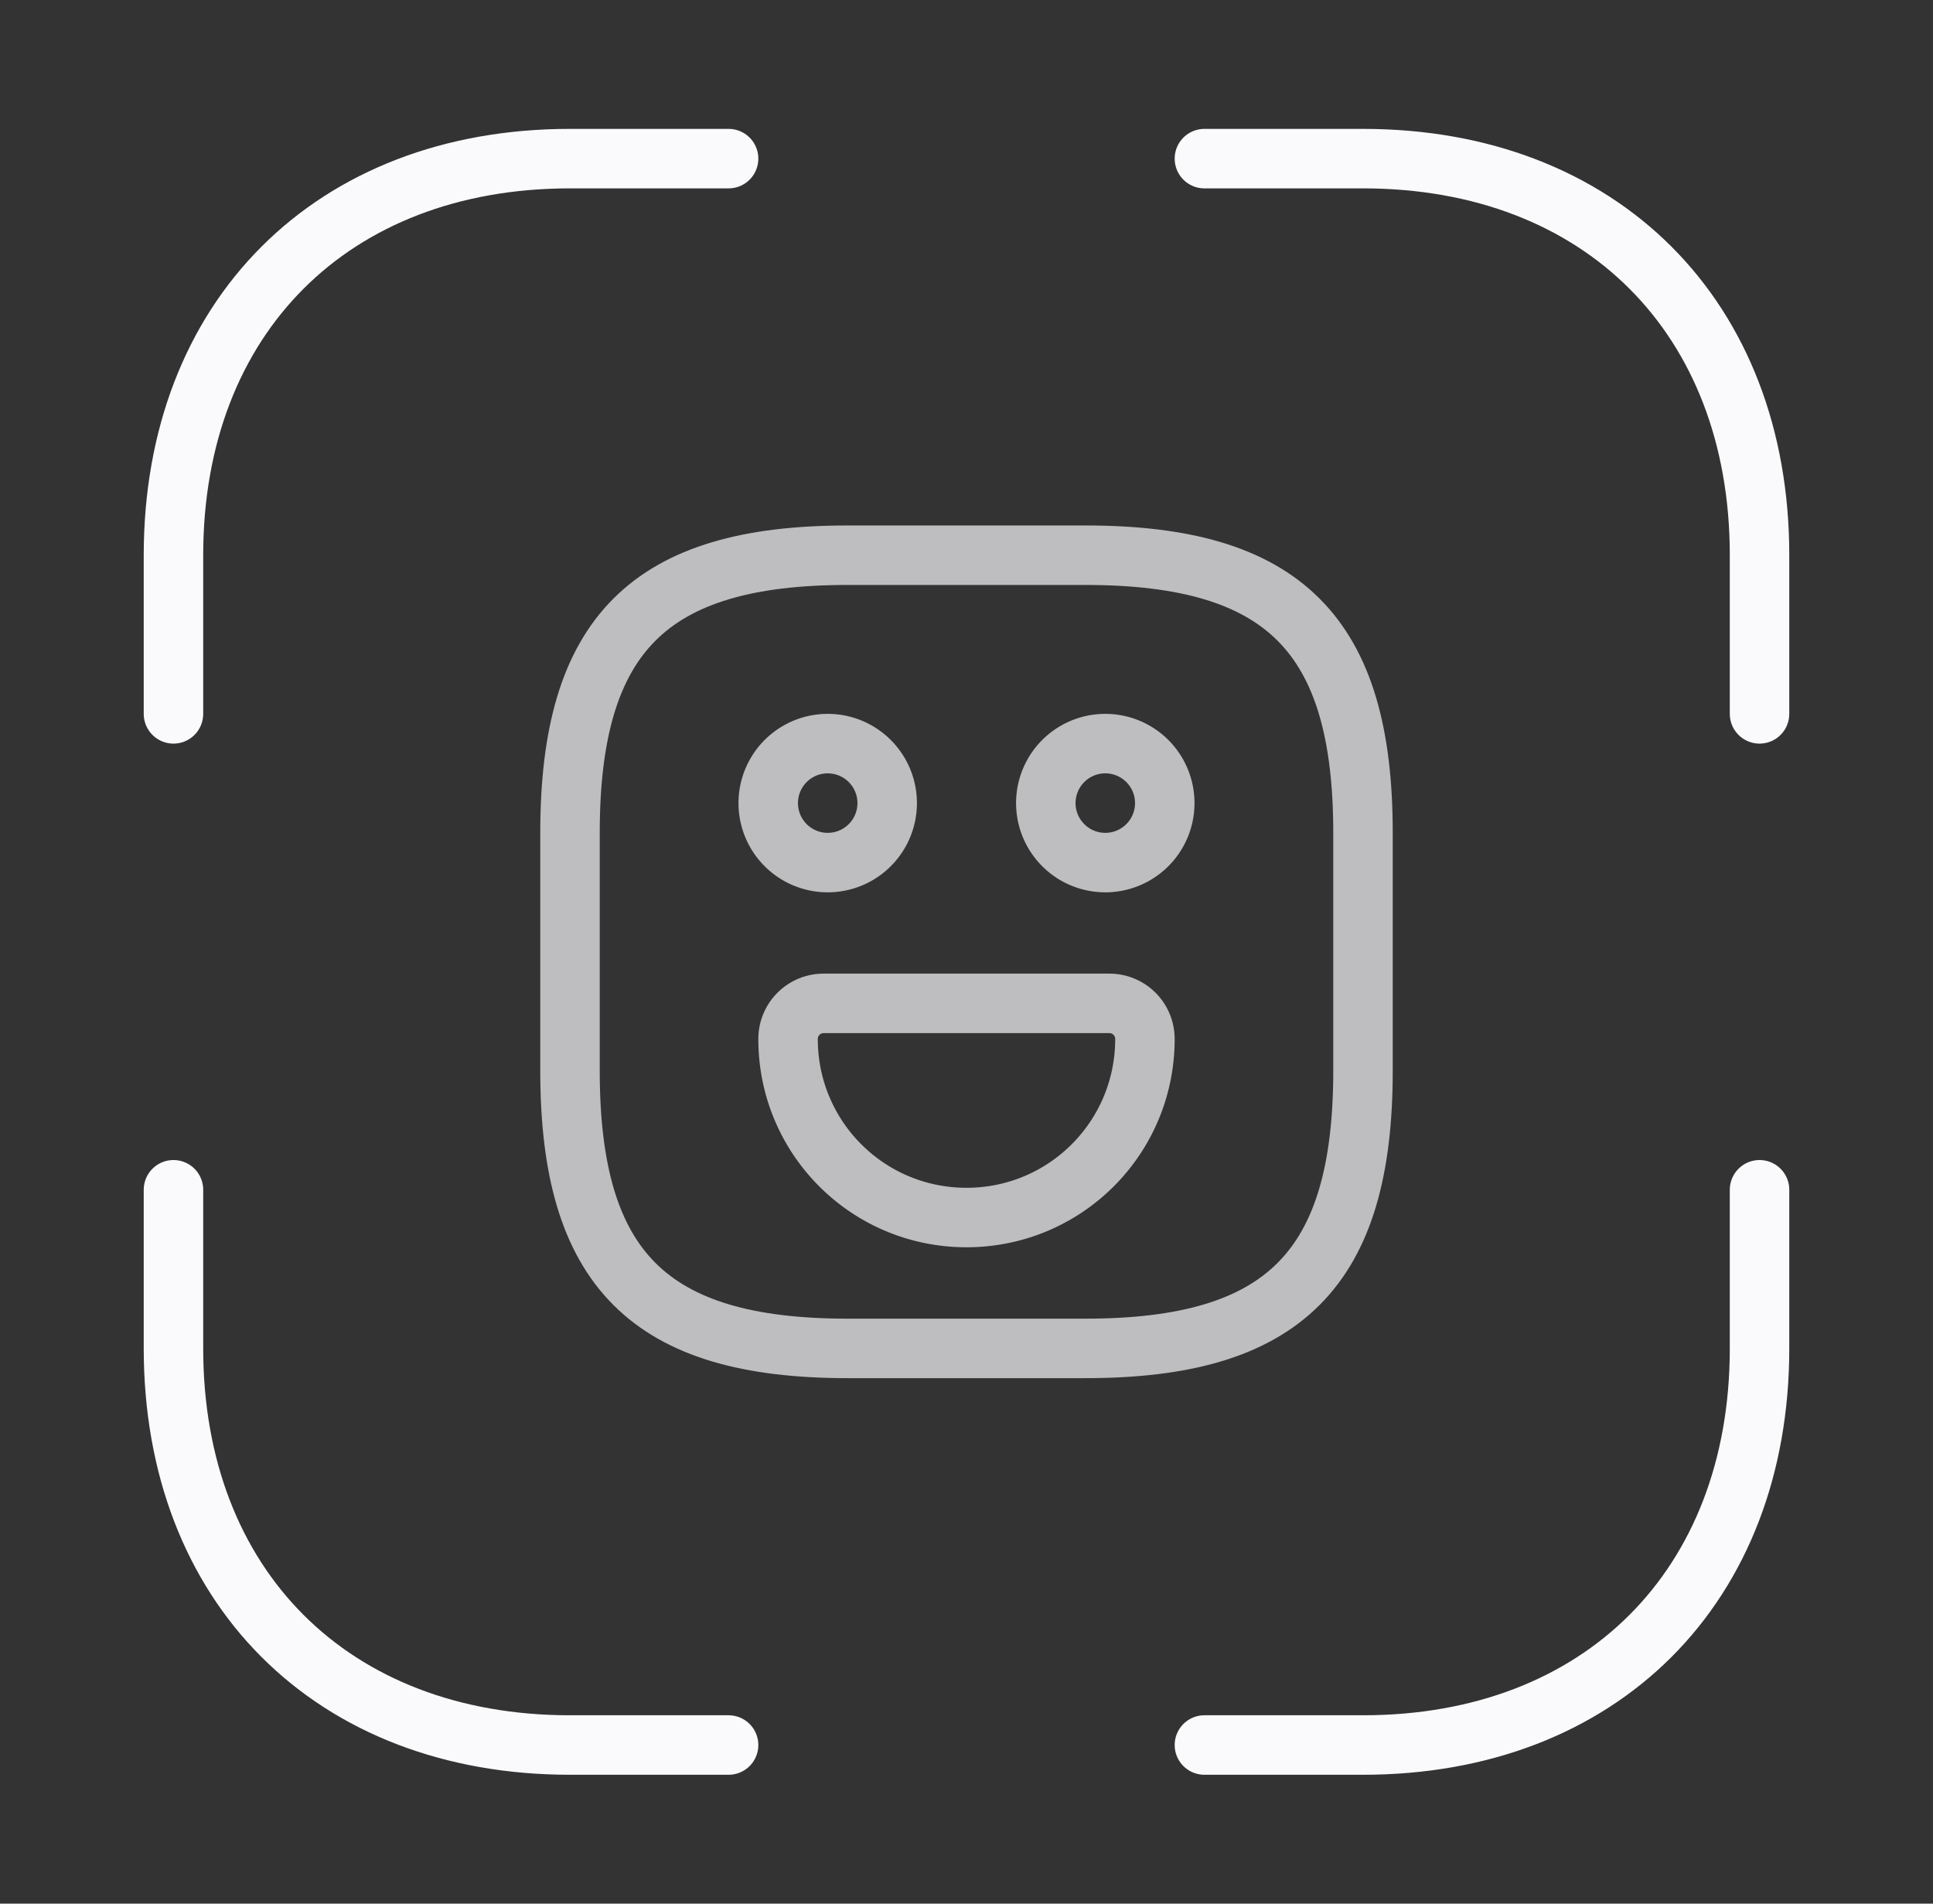 <svg width="65" height="64" viewBox="0 0 65 64" fill="none" xmlns="http://www.w3.org/2000/svg">
    <rect x="0" y="0" width="65" height="64" fill="#333333" stroke="none"/>
    <path d="M40.5 5.333h5.333c8 0 13.334 5.334 13.334 13.334V24" stroke="#FAFAFC" stroke-width="2" stroke-miterlimit="10" stroke-linecap="round" stroke-linejoin="round"/>
    <path opacity=".7" d="M28.5 45.333h8c6.667 0 9.333-2.666 9.333-9.333v-8c0-6.667-2.666-9.334-9.333-9.334h-8c-6.667 0-9.333 2.667-9.333 9.334v8c0 6.666 2.666 9.333 9.333 9.333z" stroke="#FAFAFC" stroke-width="2" stroke-linecap="round" stroke-linejoin="round"/>
    <path opacity=".7" d="M37.167 29a2 2 0 1 0 0-4 2 2 0 0 0 0 4zM27.833 29a2 2 0 1 0 0-4 2 2 0 0 0 0 4zM27.7 33.733h9.6c.667 0 1.2.534 1.2 1.2 0 3.32-2.68 6-6 6s-6-2.68-6-6c0-.666.533-1.2 1.2-1.2z" stroke="#FAFAFC" stroke-width="2" stroke-miterlimit="10" stroke-linecap="round" stroke-linejoin="round"/>
    <path d="M5.833 24v-5.333c0-8 5.334-13.334 13.334-13.334H24.5M40.5 58.667h5.333c8 0 13.334-5.334 13.334-13.334V40M5.833 40v5.333c0 8 5.334 13.334 13.334 13.334H24.5" stroke="#FAFAFC" stroke-width="2" stroke-miterlimit="10" stroke-linecap="round" stroke-linejoin="round"/>
</svg>
